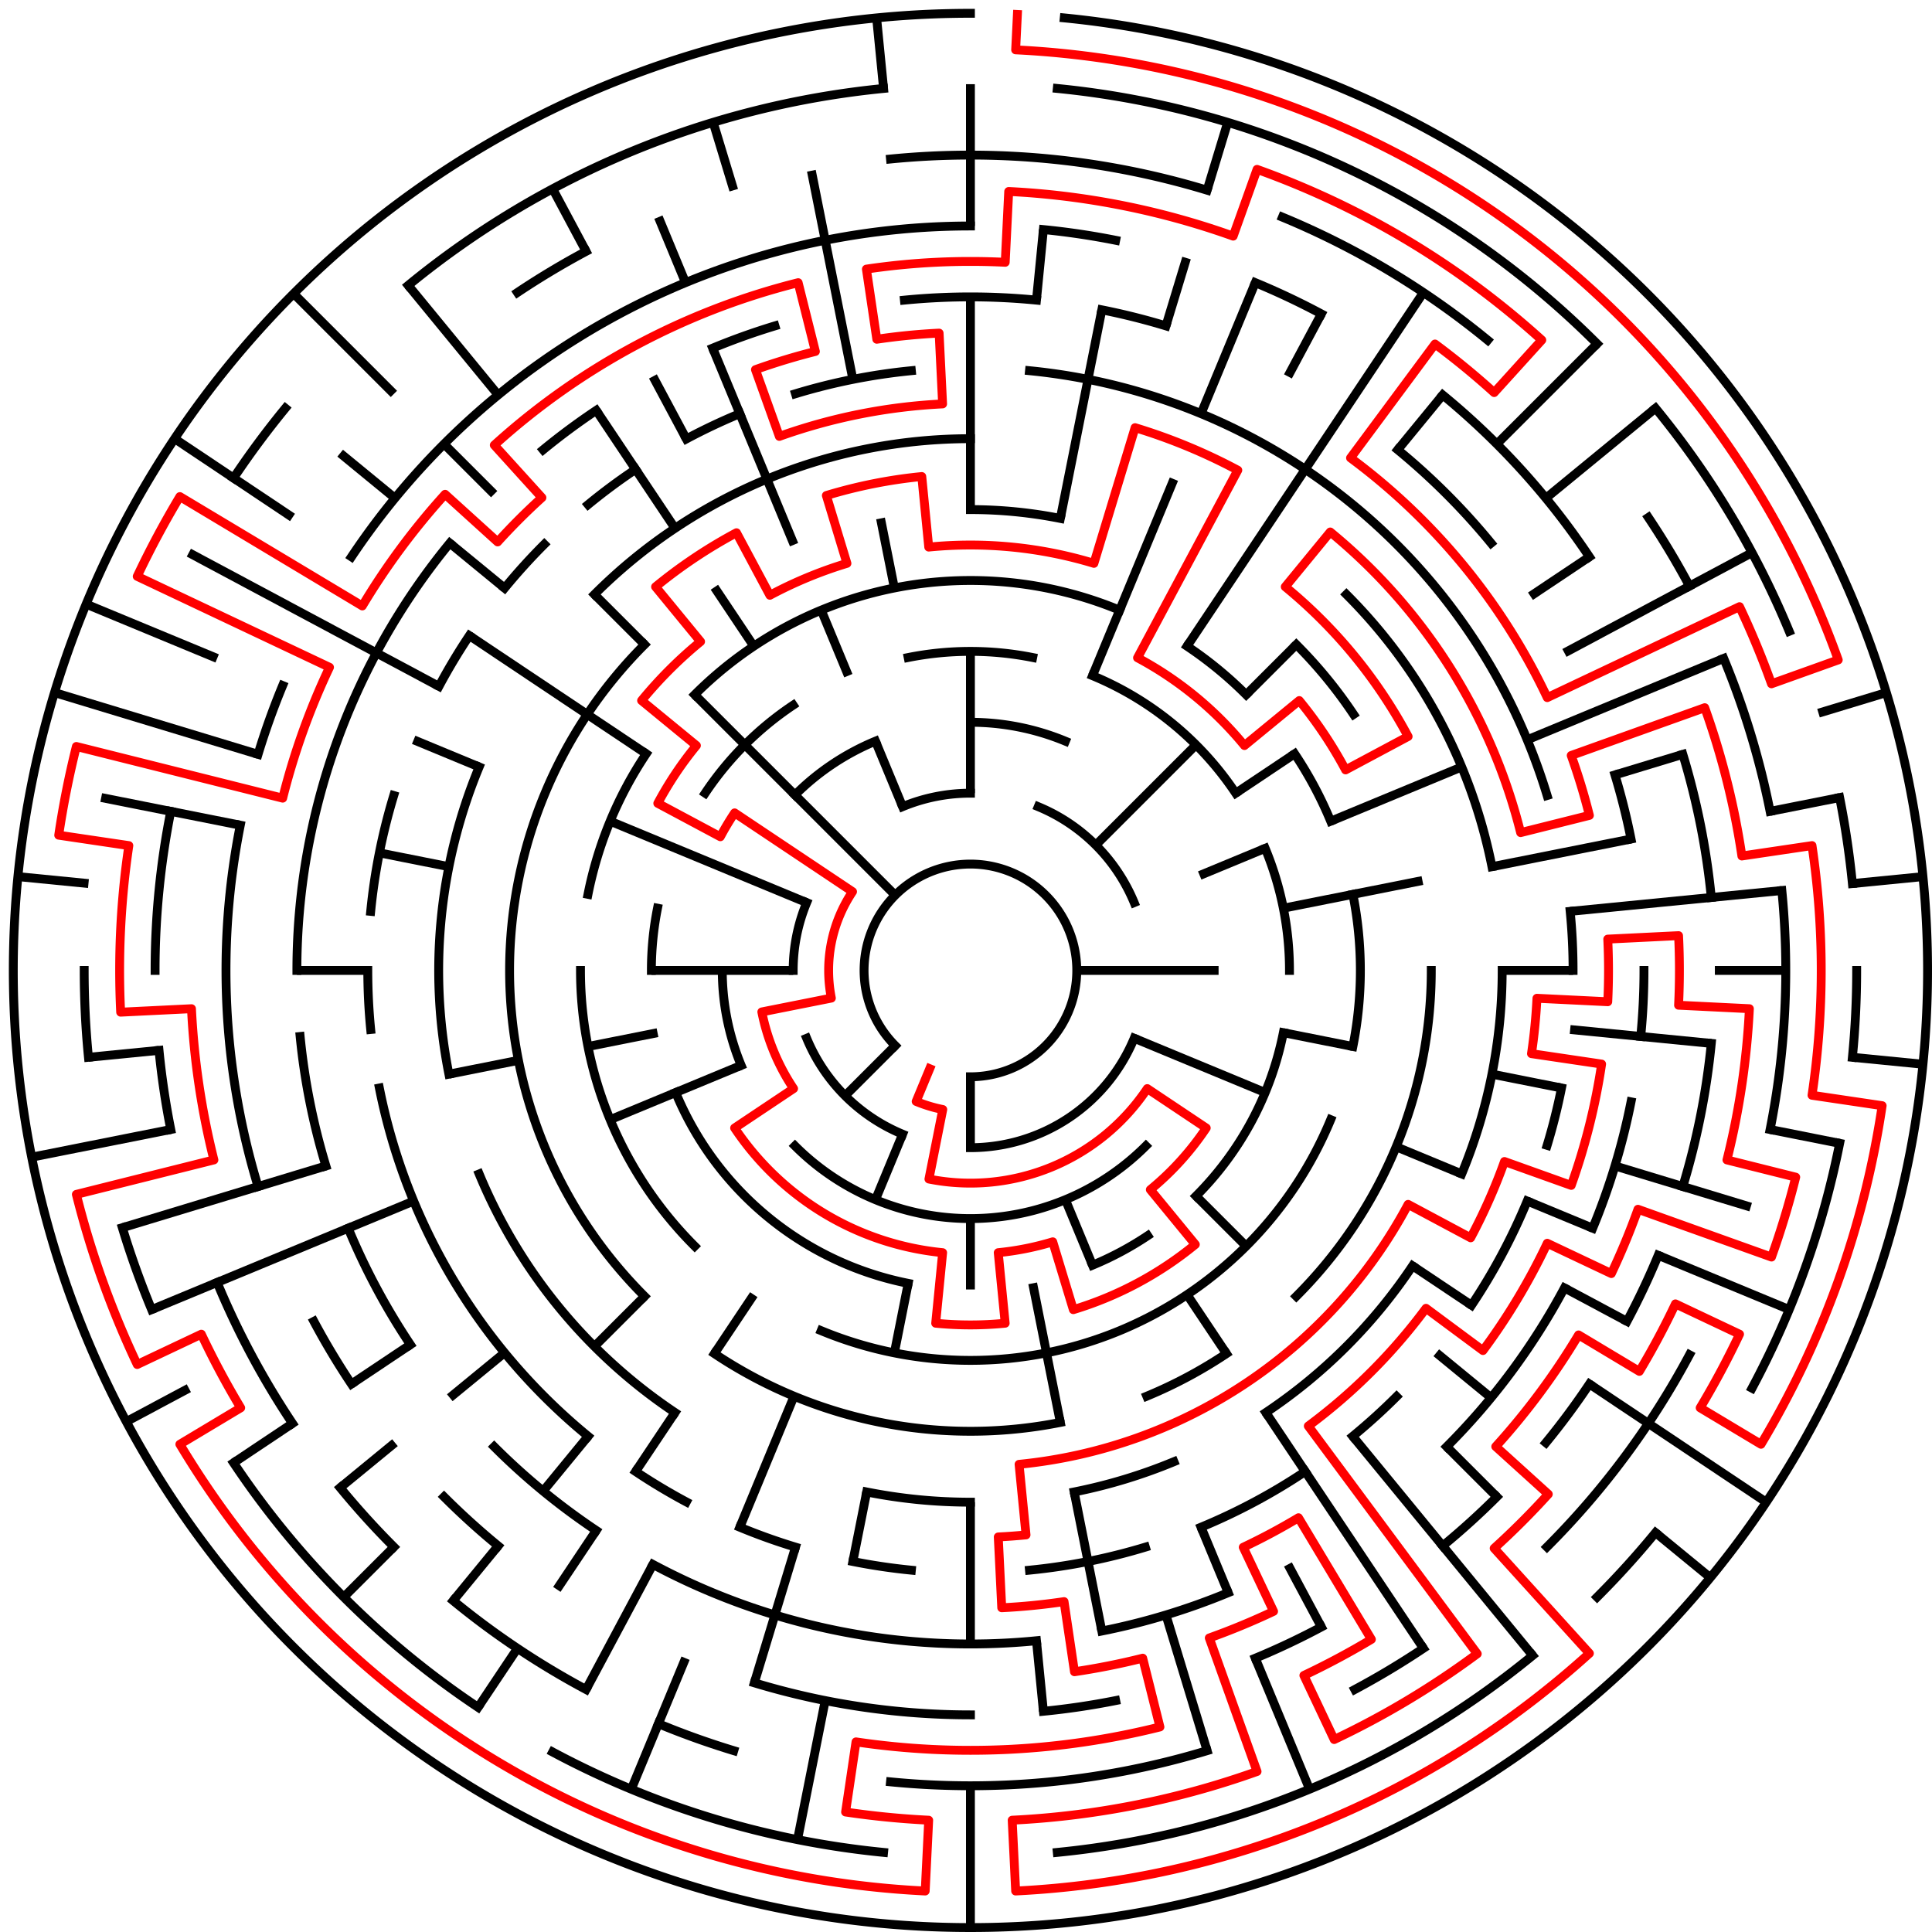 ﻿<?xml version="1.0" encoding="utf-8" standalone="no"?>
<!DOCTYPE svg PUBLIC "-//W3C//DTD SVG 1.1//EN" "http://www.w3.org/Graphics/SVG/1.1/DTD/svg11.dtd">
<svg width="436" height="436" version="1.1" xmlns="http://www.w3.org/2000/svg">
  <title>27 cells diameter theta maze</title>
  <g fill="none" stroke="#000000" stroke-width="2" stroke-linecap="square">
    <path d="M 202.029,235.971 A 24,24 0 1,1 219,243" />
    <path d="M 203.693,182.045 A 40,40 0 0,1 219,179" />
    <path d="M 234.307,182.045 A 40,40 0 0,1 255.955,203.693" />
    <path d="M 255.955,234.307 A 40,40 0 0,1 219,259" />
    <path d="M 203.693,255.955 A 40,40 0 0,1 182.045,234.307" />
    <path d="M 179,219 A 40,40 0 0,1 182.045,203.693" />
    <path d="M 219,163 A 56,56 0 0,1 240.43,167.263" />
    <path d="M 258.598,258.598 A 56,56 0 0,1 179.402,258.598" />
    <path d="M 167.263,240.43 A 56,56 0 0,1 163,219" />
    <path d="M 179.402,179.402 A 56,56 0 0,1 197.57,167.263" />
    <path d="M 204.953,148.383 A 72,72 0 0,1 233.047,148.383" />
    <path d="M 246.553,152.481 A 72,72 0 0,1 278.866,178.999" />
    <path d="M 285.519,191.447 A 72,72 0 0,1 291,219" />
    <path d="M 289.617,233.047 A 72,72 0 0,1 269.912,269.912" />
    <path d="M 259.001,278.866 A 72,72 0 0,1 246.553,285.519" />
    <path d="M 204.953,289.617 A 72,72 0 0,1 152.481,246.553" />
    <path d="M 147,219 A 72,72 0 0,1 148.383,204.953" />
    <path d="M 159.134,178.999 A 72,72 0 0,1 178.999,159.134" />
    <path d="M 156.775,156.775 A 88,88 0 0,1 252.676,137.699" />
    <path d="M 267.89,145.831 A 88,88 0 0,1 281.225,156.775" />
    <path d="M 292.169,170.11 A 88,88 0 0,1 300.301,185.324" />
    <path d="M 305.309,201.832 A 88,88 0 0,1 305.309,236.168" />
    <path d="M 300.301,252.676 A 88,88 0 0,1 185.324,300.301" />
    <path d="M 156.775,281.225 A 88,88 0 0,1 131,219" />
    <path d="M 132.691,201.832 A 88,88 0 0,1 145.831,170.11" />
    <path d="M 219,115 A 104,104 0 0,1 239.289,116.998" />
    <path d="M 292.539,145.461 A 104,104 0 0,1 305.473,161.221" />
    <path d="M 323,219 A 104,104 0 0,1 292.539,292.539" />
    <path d="M 276.779,305.473 A 104,104 0 0,1 258.799,315.083" />
    <path d="M 239.289,321.002 A 104,104 0 0,1 161.221,305.473" />
    <path d="M 145.461,292.539 A 104,104 0 0,1 145.461,145.461" />
    <path d="M 134.147,134.147 A 120,120 0 0,1 219,99" />
    <path d="M 303.853,134.147 A 120,120 0 0,1 336.694,195.589" />
    <path d="M 339,219 A 120,120 0 0,1 329.866,264.922" />
    <path d="M 318.776,285.668 A 120,120 0 0,1 285.668,318.776" />
    <path d="M 264.922,329.866 A 120,120 0 0,1 242.411,336.694" />
    <path d="M 219,339 A 120,120 0 0,1 195.589,336.694" />
    <path d="M 152.332,318.776 A 120,120 0 0,1 108.134,264.922" />
    <path d="M 101.306,242.411 A 120,120 0 0,1 108.134,173.078" />
    <path d="M 232.33,83.655 A 136,136 0 0,1 349.144,179.521" />
    <path d="M 354.345,205.67 A 136,136 0 0,1 355,219" />
    <path d="M 352.387,245.532 A 136,136 0 0,1 349.144,258.479" />
    <path d="M 344.648,271.045 A 136,136 0 0,1 332.08,294.558" />
    <path d="M 315.167,315.167 A 136,136 0 0,1 305.277,324.129" />
    <path d="M 294.558,332.08 A 136,136 0 0,1 271.045,344.648" />
    <path d="M 258.479,349.144 A 136,136 0 0,1 232.33,354.345" />
    <path d="M 205.67,354.345 A 136,136 0 0,1 192.468,352.387" />
    <path d="M 179.521,349.144 A 136,136 0 0,1 166.955,344.648" />
    <path d="M 154.89,338.941 A 136,136 0 0,1 143.442,332.08" />
    <path d="M 132.723,324.129 A 136,136 0 0,1 85.613,245.532" />
    <path d="M 83.655,232.33 A 136,136 0 0,1 83,219" />
    <path d="M 83.655,205.67 A 136,136 0 0,1 88.856,179.521" />
    <path d="M 99.059,154.89 A 136,136 0 0,1 105.92,143.442" />
    <path d="M 113.871,132.723 A 136,136 0 0,1 122.833,122.833" />
    <path d="M 132.723,113.871 A 136,136 0 0,1 143.442,105.92" />
    <path d="M 154.89,99.059 A 136,136 0 0,1 166.955,93.352" />
    <path d="M 179.521,88.856 A 136,136 0 0,1 205.67,83.655" />
    <path d="M 204.101,67.732 A 152,152 0 0,1 233.899,67.732" />
    <path d="M 248.654,69.921 A 152,152 0 0,1 263.123,73.545" />
    <path d="M 315.428,101.502 A 152,152 0 0,1 336.498,122.572" />
    <path d="M 364.455,174.877 A 152,152 0 0,1 368.079,189.346" />
    <path d="M 371,219 A 152,152 0 0,1 370.268,233.899" />
    <path d="M 368.079,248.654 A 152,152 0 0,1 359.43,277.168" />
    <path d="M 353.052,290.652 A 152,152 0 0,1 326.48,326.48" />
    <path d="M 277.168,359.43 A 152,152 0 0,1 248.654,368.079" />
    <path d="M 233.899,370.268 A 152,152 0 0,1 147.348,353.052" />
    <path d="M 134.553,345.383 A 152,152 0 0,1 111.52,326.48" />
    <path d="M 92.617,303.447 A 152,152 0 0,1 78.57,277.168" />
    <path d="M 73.545,263.123 A 152,152 0 0,1 67.732,233.899" />
    <path d="M 67,219 A 152,152 0 0,1 101.502,122.572" />
    <path d="M 122.572,101.502 A 152,152 0 0,1 134.553,92.617" />
    <path d="M 160.832,78.57 A 152,152 0 0,1 174.877,73.545" />
    <path d="M 79.313,125.664 A 168,168 0 0,1 219,51" />
    <path d="M 235.467,51.809 A 168,168 0 0,1 251.775,54.228" />
    <path d="M 283.291,63.788 A 168,168 0 0,1 298.195,70.837" />
    <path d="M 325.578,89.134 A 168,168 0 0,1 358.687,125.664" />
    <path d="M 379.766,170.232 A 168,168 0 0,1 386.191,202.533" />
    <path d="M 386.191,235.467 A 168,168 0 0,1 379.766,267.768" />
    <path d="M 374.212,283.291 A 168,168 0 0,1 367.163,298.195" />
    <path d="M 358.687,312.336 A 168,168 0 0,1 348.866,325.578" />
    <path d="M 337.794,337.794 A 168,168 0 0,1 325.578,348.866" />
    <path d="M 298.195,367.163 A 168,168 0 0,1 283.291,374.212" />
    <path d="M 251.775,383.772 A 168,168 0 0,1 235.467,386.191" />
    <path d="M 219,387 A 168,168 0 0,1 170.232,379.766" />
    <path d="M 112.422,348.866 A 168,168 0 0,1 100.206,337.794" />
    <path d="M 79.313,312.336 A 168,168 0 0,1 70.837,298.195" />
    <path d="M 58.234,267.768 A 168,168 0 0,1 54.228,186.225" />
    <path d="M 58.234,170.232 A 168,168 0 0,1 63.788,154.709" />
    <path d="M 200.965,35.886 A 184,184 0 0,1 272.412,42.923" />
    <path d="M 289.414,49.006 A 184,184 0 0,1 335.728,76.766" />
    <path d="M 371.99,116.775 A 184,184 0 0,1 381.274,132.263" />
    <path d="M 388.994,148.586 A 184,184 0 0,1 399.464,183.103" />
    <path d="M 402.114,200.965 A 184,184 0 0,1 399.464,254.897" />
    <path d="M 381.274,305.737 A 184,184 0 0,1 349.108,349.108" />
    <path d="M 321.225,371.99 A 184,184 0 0,1 305.737,381.274" />
    <path d="M 272.412,395.077 A 184,184 0 0,1 200.965,402.114" />
    <path d="M 165.588,395.077 A 184,184 0 0,1 148.586,388.994" />
    <path d="M 132.263,381.274 A 184,184 0 0,1 102.272,361.234" />
    <path d="M 88.892,349.108 A 184,184 0 0,1 76.766,335.728" />
    <path d="M 66.01,321.225 A 184,184 0 0,1 49.006,289.414" />
    <path d="M 38.536,254.897 A 184,184 0 0,1 35.886,237.035" />
    <path d="M 35,219 A 184,184 0 0,1 38.536,183.103" />
    <path d="M 116.775,66.01 A 184,184 0 0,1 132.263,56.726" />
    <path d="M 238.603,19.963 A 200,200 0 0,1 360.421,77.579" />
    <path d="M 373.602,92.121 A 200,200 0 0,1 403.776,142.463" />
    <path d="M 415.157,179.982 A 200,200 0 0,1 418.037,199.397" />
    <path d="M 419,219 A 200,200 0 0,1 418.037,238.603" />
    <path d="M 415.157,258.018 A 200,200 0 0,1 395.384,313.279" />
    <path d="M 373.602,345.879 A 200,200 0 0,1 360.421,360.421" />
    <path d="M 345.879,373.602 A 200,200 0 0,1 238.603,418.037" />
    <path d="M 199.397,418.037 A 200,200 0 0,1 124.721,395.384" />
    <path d="M 107.886,385.294 A 200,200 0 0,1 52.706,330.114" />
    <path d="M 34.224,295.537 A 200,200 0 0,1 27.612,277.057" />
    <path d="M 19.963,238.603 A 200,200 0 0,1 19,219" />
    <path d="M 52.706,107.886 A 200,200 0 0,1 64.398,92.121" />
    <path d="M 92.121,64.398 A 200,200 0 0,1 199.397,19.963" />
    <path d="M 240.172,4.04 A 216,216 0 1,1 219,3" />
  </g>
  <g fill="none" stroke="#000000" stroke-width="2" stroke-linecap="butt">
    <line x1="219" y1="19" x2="219" y2="51" />
    <line x1="219" y1="67" x2="219" y2="115" />
    <line x1="219" y1="147" x2="219" y2="179" />
    <line x1="235.467" y1="51.809" x2="233.899" y2="67.732" />
    <line x1="248.654" y1="69.921" x2="239.289" y2="116.998" />
    <line x1="277.057" y1="27.612" x2="272.412" y2="42.923" />
    <line x1="267.768" y1="58.234" x2="263.123" y2="73.545" />
    <line x1="283.291" y1="63.788" x2="271.045" y2="93.352" />
    <line x1="264.922" y1="108.134" x2="246.553" y2="152.481" />
    <line x1="298.195" y1="70.837" x2="290.652" y2="84.948" />
    <line x1="321.225" y1="66.01" x2="267.89" y2="145.831" />
    <line x1="325.578" y1="89.134" x2="315.428" y2="101.502" />
    <line x1="360.421" y1="77.579" x2="337.794" y2="100.206" />
    <line x1="292.539" y1="145.461" x2="281.225" y2="156.775" />
    <line x1="269.912" y1="168.088" x2="247.284" y2="190.716" />
    <line x1="373.602" y1="92.121" x2="348.866" y2="112.422" />
    <line x1="358.687" y1="125.664" x2="345.383" y2="134.553" />
    <line x1="292.169" y1="170.11" x2="278.866" y2="178.999" />
    <line x1="395.384" y1="124.721" x2="353.052" y2="147.348" />
    <line x1="388.994" y1="148.586" x2="344.648" y2="166.955" />
    <line x1="329.866" y1="173.078" x2="300.301" y2="185.324" />
    <line x1="285.519" y1="191.447" x2="270.737" y2="197.57" />
    <line x1="425.699" y1="156.299" x2="410.388" y2="160.943" />
    <line x1="379.766" y1="170.232" x2="364.455" y2="174.877" />
    <line x1="415.157" y1="179.982" x2="399.464" y2="183.103" />
    <line x1="368.079" y1="189.346" x2="336.694" y2="195.589" />
    <line x1="321.002" y1="198.711" x2="289.617" y2="204.953" />
    <line x1="433.96" y1="197.828" x2="418.037" y2="199.397" />
    <line x1="402.114" y1="200.965" x2="354.345" y2="205.67" />
    <line x1="403" y1="219" x2="387" y2="219" />
    <line x1="355" y1="219" x2="339" y2="219" />
    <line x1="275" y1="219" x2="243" y2="219" />
    <line x1="433.96" y1="240.172" x2="418.037" y2="238.603" />
    <line x1="386.191" y1="235.467" x2="354.345" y2="232.33" />
    <line x1="415.157" y1="258.018" x2="399.464" y2="254.897" />
    <line x1="352.387" y1="245.532" x2="336.694" y2="242.411" />
    <line x1="305.309" y1="236.168" x2="289.617" y2="233.047" />
    <line x1="395.077" y1="272.412" x2="364.455" y2="263.123" />
    <line x1="403.776" y1="295.537" x2="374.212" y2="283.291" />
    <line x1="359.43" y1="277.168" x2="344.648" y2="271.045" />
    <line x1="329.866" y1="264.922" x2="315.083" y2="258.799" />
    <line x1="285.519" y1="246.553" x2="255.955" y2="234.307" />
    <line x1="367.163" y1="298.195" x2="353.052" y2="290.652" />
    <line x1="398.597" y1="339.003" x2="358.687" y2="312.336" />
    <line x1="332.08" y1="294.558" x2="318.776" y2="285.668" />
    <line x1="385.97" y1="356.029" x2="373.602" y2="345.879" />
    <line x1="336.498" y1="315.428" x2="324.129" y2="305.277" />
    <line x1="337.794" y1="337.794" x2="326.48" y2="326.48" />
    <line x1="281.225" y1="281.225" x2="269.912" y2="269.912" />
    <line x1="345.879" y1="373.602" x2="305.277" y2="324.129" />
    <line x1="321.225" y1="371.99" x2="285.668" y2="318.776" />
    <line x1="276.779" y1="305.473" x2="267.89" y2="292.169" />
    <line x1="298.195" y1="367.163" x2="290.652" y2="353.052" />
    <line x1="295.537" y1="403.776" x2="283.291" y2="374.212" />
    <line x1="277.168" y1="359.43" x2="271.045" y2="344.648" />
    <line x1="246.553" y1="285.519" x2="240.43" y2="270.737" />
    <line x1="272.412" y1="395.077" x2="263.123" y2="364.455" />
    <line x1="248.654" y1="368.079" x2="242.411" y2="336.694" />
    <line x1="239.289" y1="321.002" x2="233.047" y2="289.617" />
    <line x1="235.467" y1="386.191" x2="233.899" y2="370.268" />
    <line x1="219" y1="435" x2="219" y2="403" />
    <line x1="219" y1="371" x2="219" y2="339" />
    <line x1="219" y1="291" x2="219" y2="275" />
    <line x1="219" y1="259" x2="219" y2="243" />
    <line x1="179.982" y1="415.157" x2="186.225" y2="383.772" />
    <line x1="192.468" y1="352.387" x2="195.589" y2="336.694" />
    <line x1="201.832" y1="305.309" x2="204.953" y2="289.617" />
    <line x1="170.232" y1="379.766" x2="179.521" y2="349.144" />
    <line x1="142.463" y1="403.776" x2="154.709" y2="374.212" />
    <line x1="166.955" y1="344.648" x2="179.201" y2="315.083" />
    <line x1="197.57" y1="270.737" x2="203.693" y2="255.955" />
    <line x1="132.263" y1="381.274" x2="147.348" y2="353.052" />
    <line x1="107.886" y1="385.294" x2="116.775" y2="371.99" />
    <line x1="125.664" y1="358.687" x2="134.553" y2="345.383" />
    <line x1="143.442" y1="332.08" x2="152.332" y2="318.776" />
    <line x1="161.221" y1="305.473" x2="170.11" y2="292.169" />
    <line x1="102.272" y1="361.234" x2="112.422" y2="348.866" />
    <line x1="122.572" y1="336.498" x2="132.723" y2="324.129" />
    <line x1="77.579" y1="360.421" x2="88.892" y2="349.108" />
    <line x1="134.147" y1="303.853" x2="145.461" y2="292.539" />
    <line x1="190.716" y1="247.284" x2="202.029" y2="235.971" />
    <line x1="76.766" y1="335.728" x2="89.134" y2="325.578" />
    <line x1="101.502" y1="315.428" x2="113.871" y2="305.277" />
    <line x1="52.706" y1="330.114" x2="66.01" y2="321.225" />
    <line x1="79.313" y1="312.336" x2="92.617" y2="303.447" />
    <line x1="28.505" y1="320.822" x2="42.616" y2="313.279" />
    <line x1="34.224" y1="295.537" x2="93.352" y2="271.045" />
    <line x1="137.699" y1="252.676" x2="167.263" y2="240.43" />
    <line x1="27.612" y1="277.057" x2="73.545" y2="263.123" />
    <line x1="7.15" y1="261.14" x2="38.536" y2="254.897" />
    <line x1="101.306" y1="242.411" x2="116.998" y2="239.289" />
    <line x1="132.691" y1="236.168" x2="148.383" y2="233.047" />
    <line x1="19.963" y1="238.603" x2="35.886" y2="237.035" />
    <line x1="67" y1="219" x2="83" y2="219" />
    <line x1="147" y1="219" x2="179" y2="219" />
    <line x1="4.04" y1="197.828" x2="19.963" y2="199.397" />
    <line x1="22.843" y1="179.982" x2="54.228" y2="186.225" />
    <line x1="85.613" y1="192.468" x2="101.306" y2="195.589" />
    <line x1="12.301" y1="156.299" x2="58.234" y2="170.232" />
    <line x1="19.442" y1="136.34" x2="49.006" y2="148.586" />
    <line x1="93.352" y1="166.955" x2="108.134" y2="173.078" />
    <line x1="137.699" y1="185.324" x2="182.045" y2="203.693" />
    <line x1="42.616" y1="124.721" x2="99.059" y2="154.89" />
    <line x1="39.403" y1="98.997" x2="66.01" y2="116.775" />
    <line x1="105.92" y1="143.442" x2="145.831" y2="170.11" />
    <line x1="76.766" y1="102.272" x2="89.134" y2="112.422" />
    <line x1="101.502" y1="122.572" x2="113.871" y2="132.723" />
    <line x1="66.265" y1="66.265" x2="88.892" y2="88.892" />
    <line x1="100.206" y1="100.206" x2="111.52" y2="111.52" />
    <line x1="134.147" y1="134.147" x2="145.461" y2="145.461" />
    <line x1="156.775" y1="156.775" x2="202.029" y2="202.029" />
    <line x1="92.121" y1="64.398" x2="112.422" y2="89.134" />
    <line x1="134.553" y1="92.617" x2="152.332" y2="119.224" />
    <line x1="161.221" y1="132.527" x2="170.11" y2="145.831" />
    <line x1="124.721" y1="42.616" x2="132.263" y2="56.726" />
    <line x1="147.348" y1="84.948" x2="154.89" y2="99.059" />
    <line x1="148.586" y1="49.006" x2="154.709" y2="63.788" />
    <line x1="160.832" y1="78.57" x2="179.201" y2="122.917" />
    <line x1="185.324" y1="137.699" x2="191.447" y2="152.481" />
    <line x1="197.57" y1="167.263" x2="203.693" y2="182.045" />
    <line x1="160.943" y1="27.612" x2="165.588" y2="42.923" />
    <line x1="183.103" y1="38.536" x2="192.468" y2="85.613" />
    <line x1="198.711" y1="116.998" x2="201.832" y2="132.691" />
    <line x1="197.828" y1="4.04" x2="199.397" y2="19.963" />
  </g>
  <path fill="none" stroke="#ff0000" stroke-width="2" stroke-linecap="square" stroke-linejoin="round" d="M 229.599,3.26 L 229.206,11.251 A 208,208 0 0,1 414.841,148.927 L 399.776,154.317 A 192,192 0 0,0 392.566,136.909 L 349.174,157.432 A 144,144 0 0,0 304.781,103.338 L 323.843,77.635 A 176,176 0 0,1 337.194,88.593 L 347.939,76.737 A 192,192 0 0,0 283.683,38.224 L 278.293,53.288 A 176,176 0 0,0 227.636,43.212 L 226.851,59.193 A 160,160 0 0,0 195.523,60.732 L 197.871,76.559 A 144,144 0 0,1 211.934,75.173 L 212.719,91.154 A 128,128 0 0,0 175.878,98.482 L 170.488,83.418 A 144,144 0 0,1 184.011,79.315 L 180.123,63.795 A 160,160 0 0,0 111.551,100.448 L 122.296,112.303 A 144,144 0 0,0 112.303,122.296 L 100.448,111.551 A 160,160 0 0,0 81.763,136.744 L 40.592,112.067 A 208,208 0 0,0 30.97,130.069 L 74.362,150.591 A 160,160 0 0,0 63.795,180.123 L 17.233,168.46 A 208,208 0 0,0 13.251,188.48 L 29.078,190.828 A 192,192 0 0,0 27.231,228.421 L 43.212,227.636 A 176,176 0 0,0 48.274,261.765 L 17.233,269.54 A 208,208 0 0,0 30.97,307.931 L 45.434,301.091 A 192,192 0 0,0 54.316,317.708 L 40.592,325.933 A 208,208 0 0,0 208.794,426.749 L 209.579,410.769 A 192,192 0 0,1 190.828,408.922 L 193.175,393.095 A 176,176 0 0,0 261.765,389.726 L 257.877,374.205 A 160,160 0 0,1 242.477,377.268 L 240.129,361.441 A 144,144 0 0,1 226.066,362.827 L 225.281,346.846 A 128,128 0 0,0 231.546,346.384 L 229.978,330.461 A 112,112 0 0,0 317.775,271.796 L 331.886,279.339 A 128,128 0 0,0 339.518,262.122 L 354.582,267.512 A 144,144 0 0,0 361.441,240.129 L 345.615,237.782 A 128,128 0 0,0 346.846,225.281 L 362.827,226.066 A 144,144 0 0,0 362.827,211.934 L 378.807,211.149 A 160,160 0 0,1 378.807,226.851 L 394.788,227.636 A 176,176 0 0,1 389.726,261.765 L 405.246,265.652 A 192,192 0 0,1 399.776,283.683 L 369.647,272.902 A 160,160 0 0,1 363.638,287.409 L 349.174,280.568 A 144,144 0 0,1 334.662,304.781 L 321.811,295.25 A 128,128 0 0,1 295.25,321.811 L 333.374,373.216 A 192,192 0 0,1 301.091,392.566 L 294.25,378.102 A 176,176 0 0,0 309.482,369.96 L 293.031,342.513 A 144,144 0 0,1 280.568,349.174 L 287.409,363.638 A 160,160 0 0,1 272.902,369.647 L 283.683,399.776 A 192,192 0 0,1 228.421,410.769 L 229.206,426.749 A 208,208 0 0,0 358.684,373.118 L 337.194,349.407 A 176,176 0 0,0 349.407,337.194 L 337.552,326.449 A 160,160 0 0,0 356.237,301.256 L 369.96,309.482 A 176,176 0 0,0 378.102,294.25 L 392.566,301.091 A 192,192 0 0,1 383.684,317.708 L 397.408,325.933 A 208,208 0 0,0 424.749,249.52 L 408.922,247.172 A 192,192 0 0,0 408.922,190.828 L 393.095,193.175 A 176,176 0 0,0 384.712,159.707 L 354.582,170.488 A 144,144 0 0,1 358.685,184.011 L 343.164,187.899 A 128,128 0 0,0 300.202,120.055 L 290.052,132.423 A 112,112 0 0,1 317.775,166.204 L 303.664,173.746 A 96,96 0 0,0 293.209,158.098 L 280.841,168.249 A 80,80 0 0,0 256.712,148.446 L 279.339,106.114 A 128,128 0 0,0 256.156,96.512 L 246.867,127.134 A 96,96 0 0,0 209.59,123.462 L 208.022,107.539 A 112,112 0 0,0 186.488,111.823 L 191.133,127.134 A 96,96 0 0,0 173.746,134.336 L 166.204,120.225 A 112,112 0 0,0 147.948,132.423 L 158.098,144.791 A 96,96 0 0,0 144.791,158.098 L 157.159,168.249 A 80,80 0 0,0 148.446,181.288 L 162.557,188.831 A 64,64 0 0,1 165.786,183.444 L 192.393,201.222 A 32,32 0 0,0 187.615,225.243 L 171.922,228.364 A 48,48 0 0,0 179.089,245.667 L 165.786,254.556 A 64,64 0 0,0 212.727,282.692 L 211.159,298.615 A 80,80 0 0,0 226.841,298.615 L 225.273,282.692 A 64,64 0 0,0 237.578,280.244 L 242.223,295.555 A 80,80 0 0,0 269.751,280.841 L 259.601,268.473 A 64,64 0 0,0 272.214,254.556 L 258.911,245.667 A 48,48 0 0,1 209.636,266.078 L 212.757,250.385 A 32,32 0 0,1 206.754,248.564 L 209.816,241.173" />
  <type>Circular</type>
</svg>